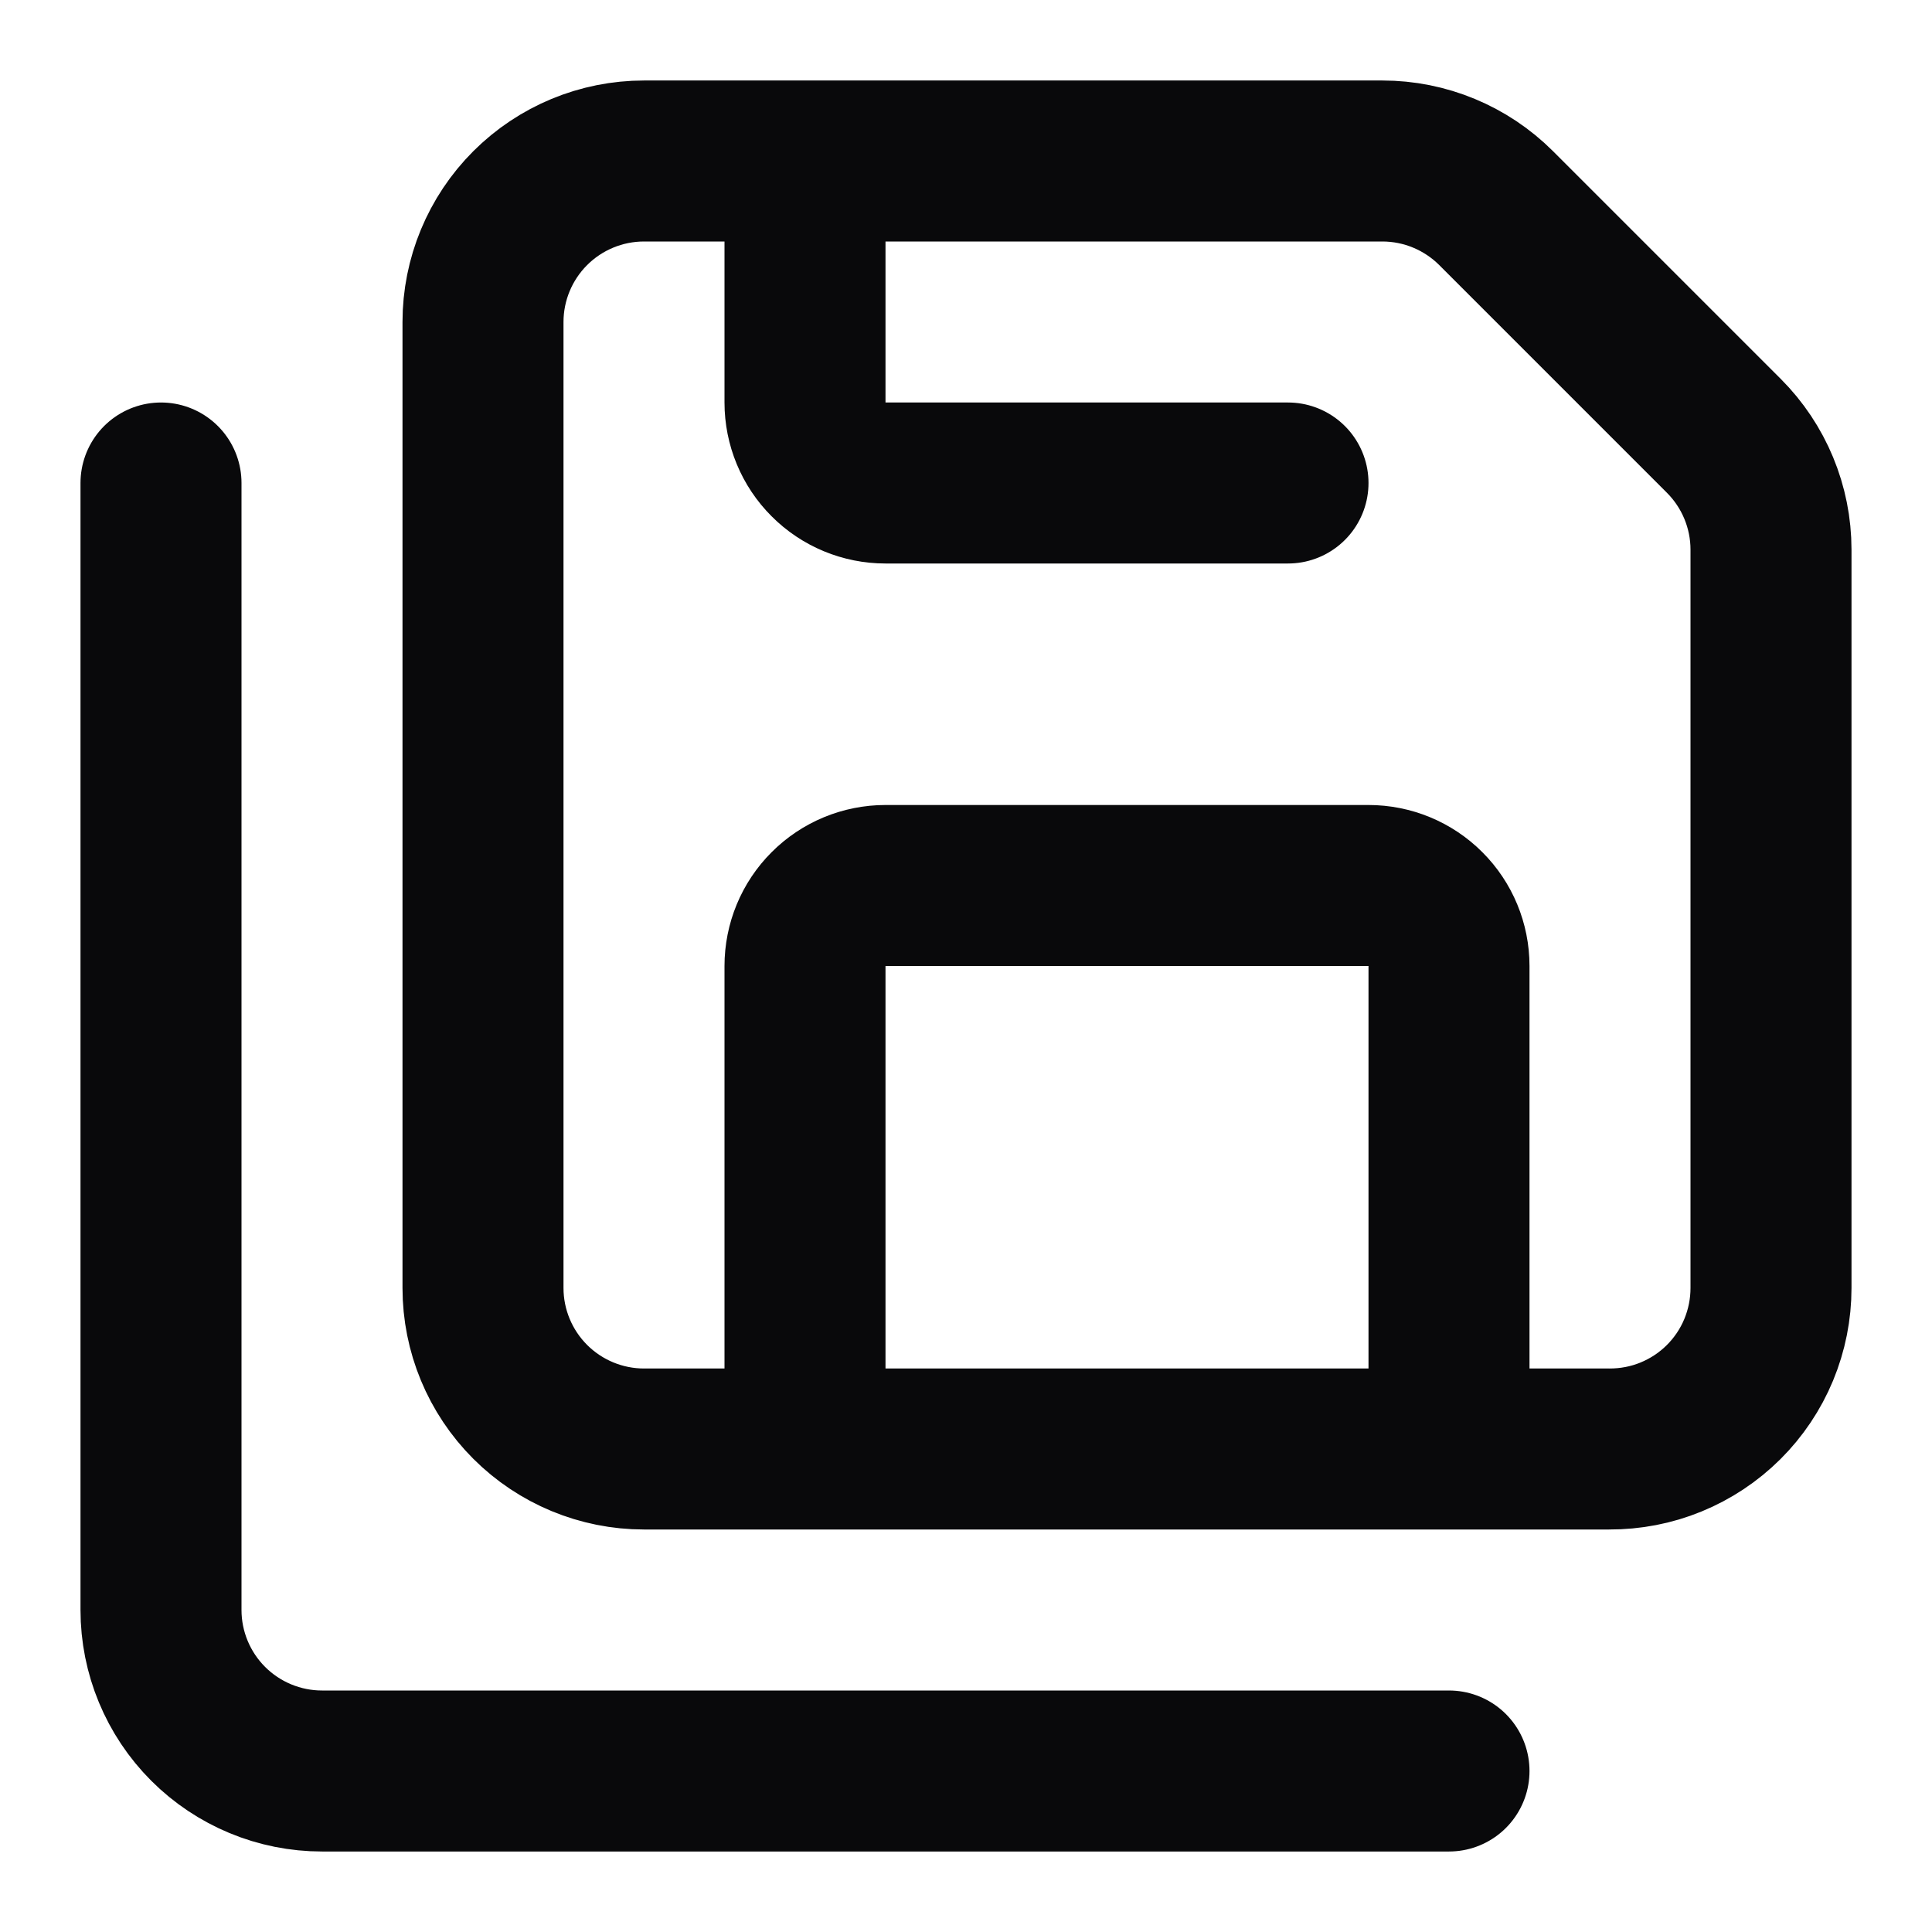 <svg width="24" height="24" viewBox="0 0 24 24" fill="none" xmlns="http://www.w3.org/2000/svg">
<path d="M10 2V5C10 5.265 10.105 5.52 10.293 5.707C10.48 5.895 10.735 6 11 6H16M18 18V12C18 11.735 17.895 11.48 17.707 11.293C17.52 11.105 17.265 11 17 11H11C10.735 11 10.48 11.105 10.293 11.293C10.105 11.48 10 11.735 10 12V18M18 22H4C3.47 22 2.961 21.789 2.586 21.414C2.211 21.039 2 20.53 2 20V6M8 18C7.47 18 6.961 17.789 6.586 17.414C6.211 17.039 6 16.53 6 16V4C6 3.47 6.211 2.961 6.586 2.586C6.961 2.211 7.47 2 8 2H17.172C17.702 2 18.211 2.211 18.586 2.586L21.414 5.414C21.789 5.789 22 6.298 22 6.828V16C22 16.264 21.948 16.524 21.847 16.768C21.746 17.011 21.598 17.232 21.411 17.418C21.224 17.604 21.002 17.751 20.758 17.851C20.515 17.951 20.253 18.001 19.99 18H8Z" stroke="#09090B" stroke-width="2" stroke-linecap="round" stroke-linejoin="round"/>
</svg>

